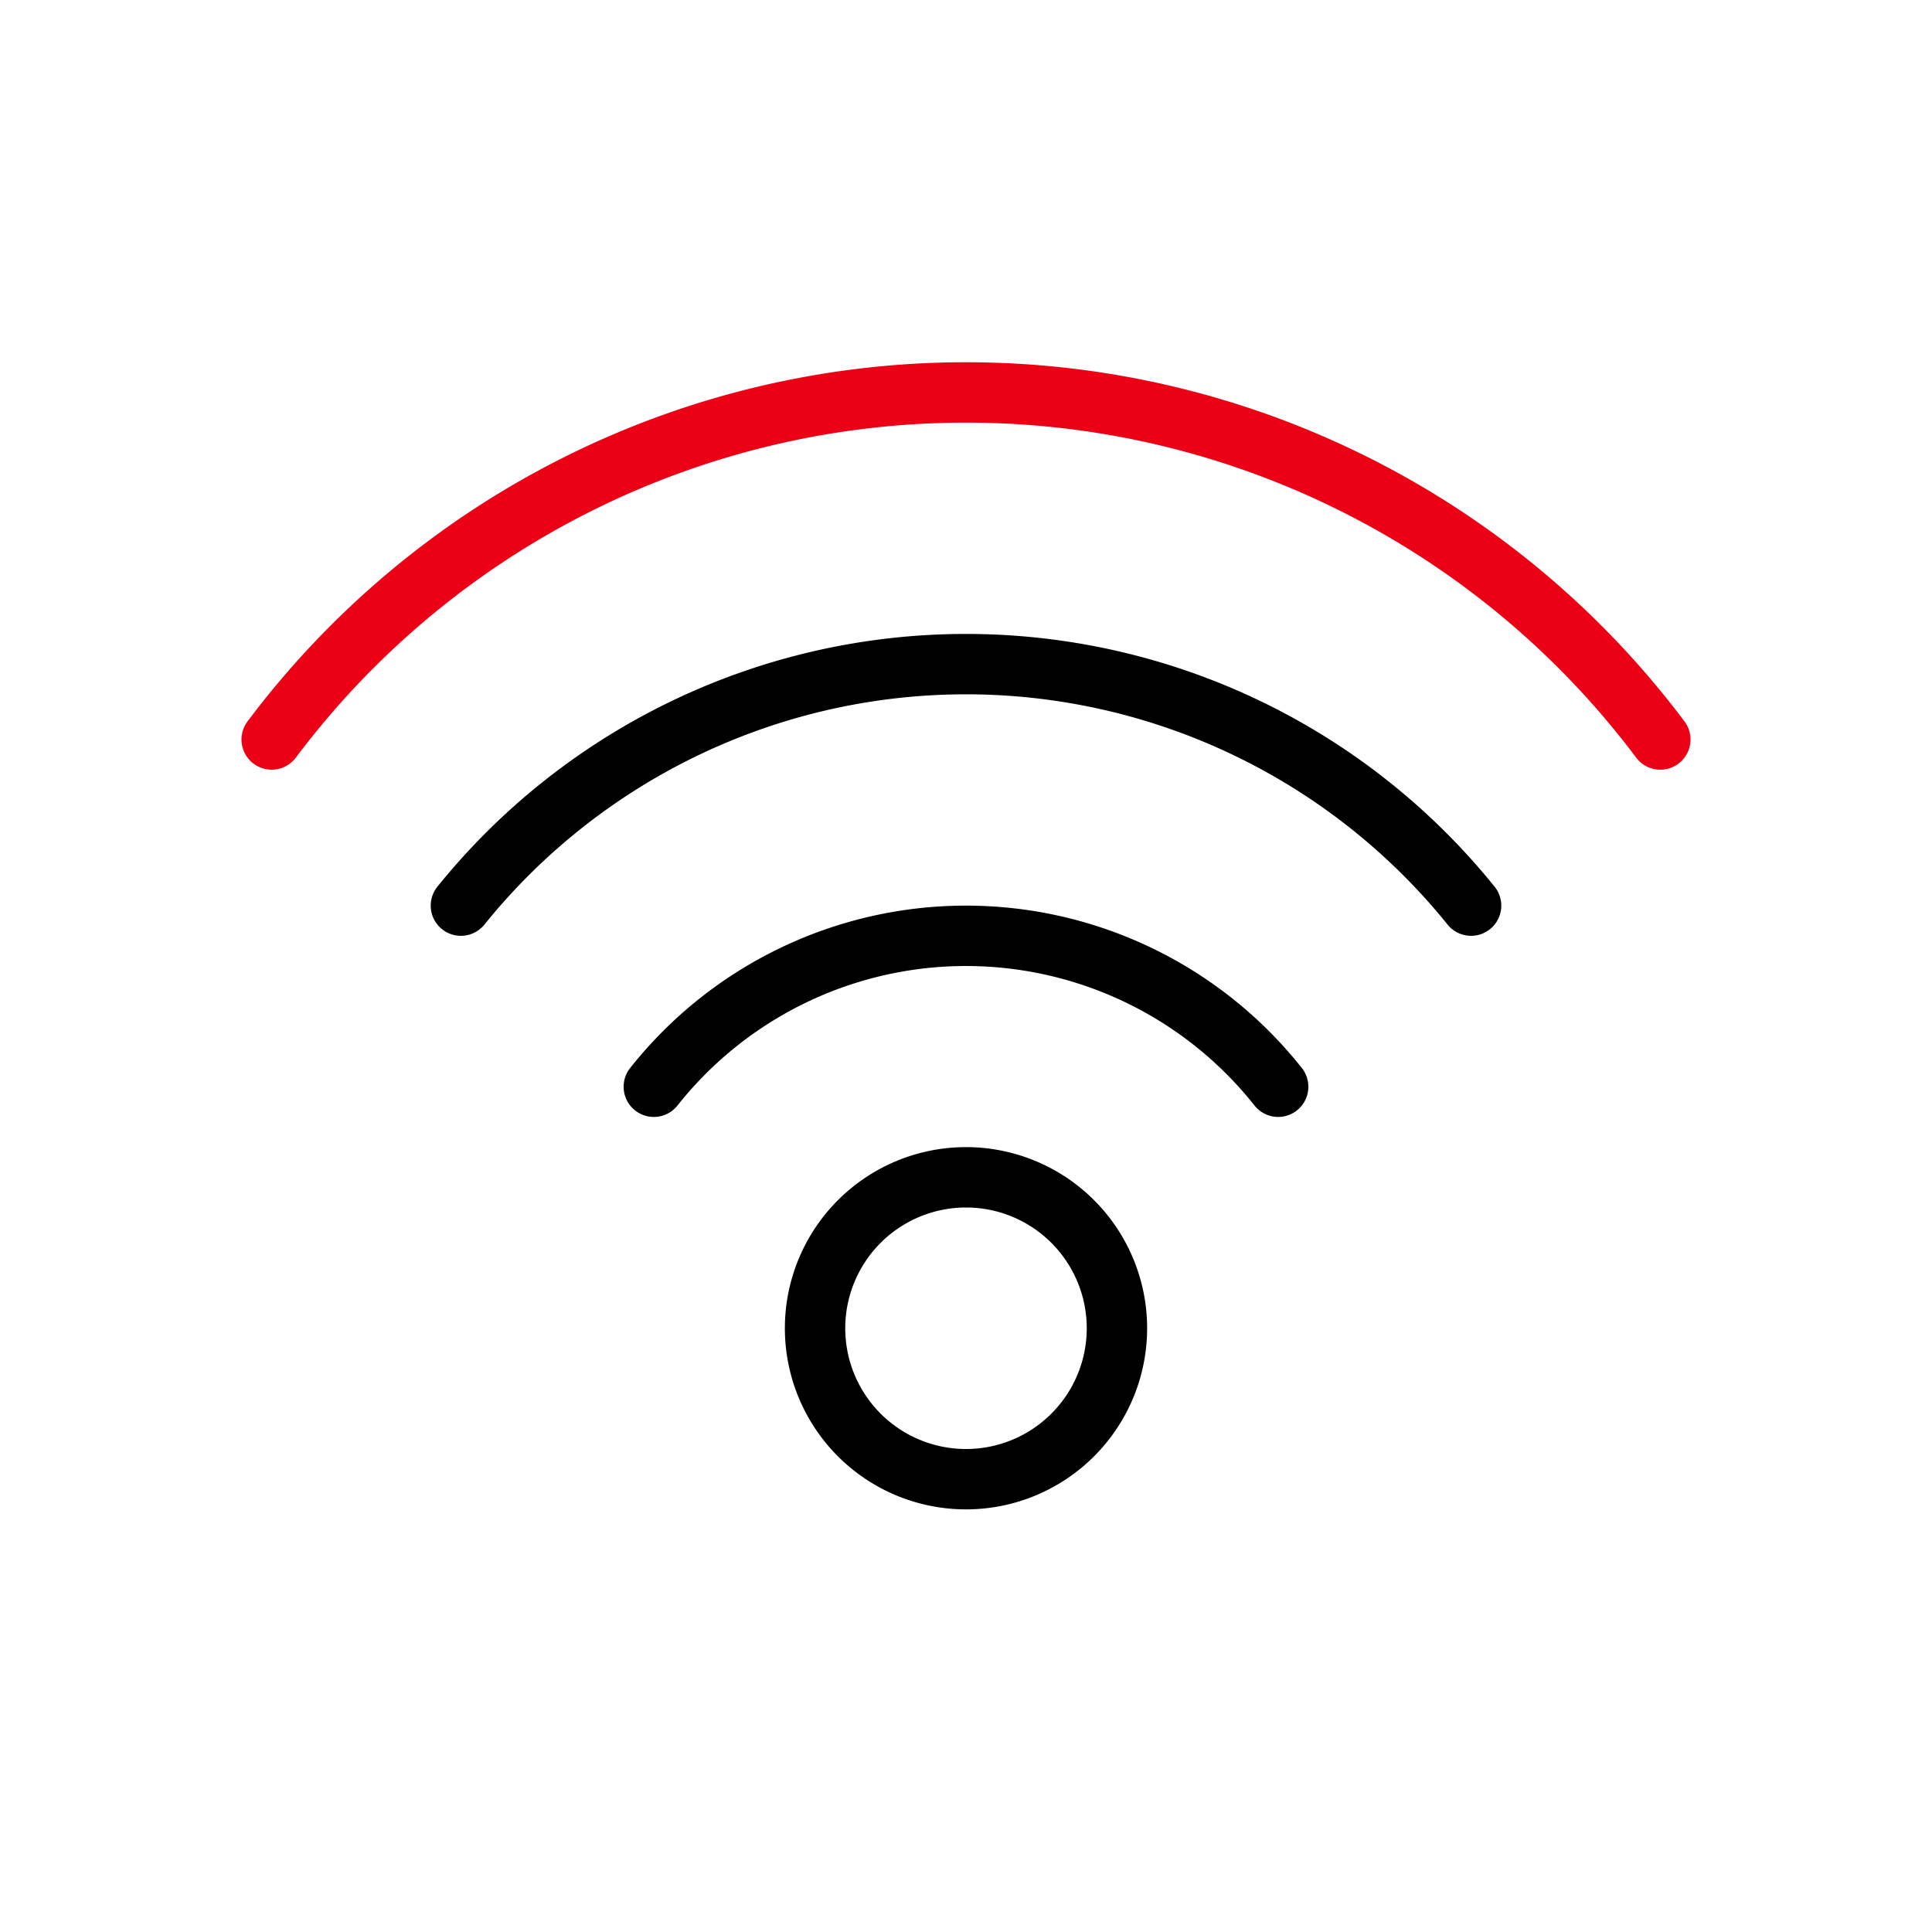 <svg id="icon" height="64" viewBox="0 0 64 64" width="64" xmlns="http://www.w3.org/2000/svg"><g fill="none" fill-rule="evenodd" transform="translate(8 12)"><path d="m24 18c4.335 0 8.433 1.981 11.125 5.379a1 1 0 0 1 -1.568 1.242 12.194 12.194 0 0 0 -19.114 0 1 1 0 1 1 -1.568-1.242 14.194 14.194 0 0 1 11.125-5.379zm0-9a22.496 22.496 0 0 1 17.51 8.372 1 1 0 1 1 -1.557 1.256 20.496 20.496 0 0 0 -31.906 0 1 1 0 0 1 -1.557-1.256 22.496 22.496 0 0 1 17.51-8.372zm0 17a6 6 0 1 0 0 12 6 6 0 0 0 0-12zm0 2a4 4 0 1 1 0 8 4 4 0 0 1 0-8z" fill="currentColor" fill-rule="nonzero"/><path d="m24 0c9.363 0 18.18 4.407 23.8 11.897a1 1 0 0 1 -1.6 1.2 27.754 27.754 0 0 0 -44.4 0 1 1 0 0 1 -1.6-1.2 29.754 29.754 0 0 1 23.8-11.897z" fill="#EC0016"/></g></svg>

